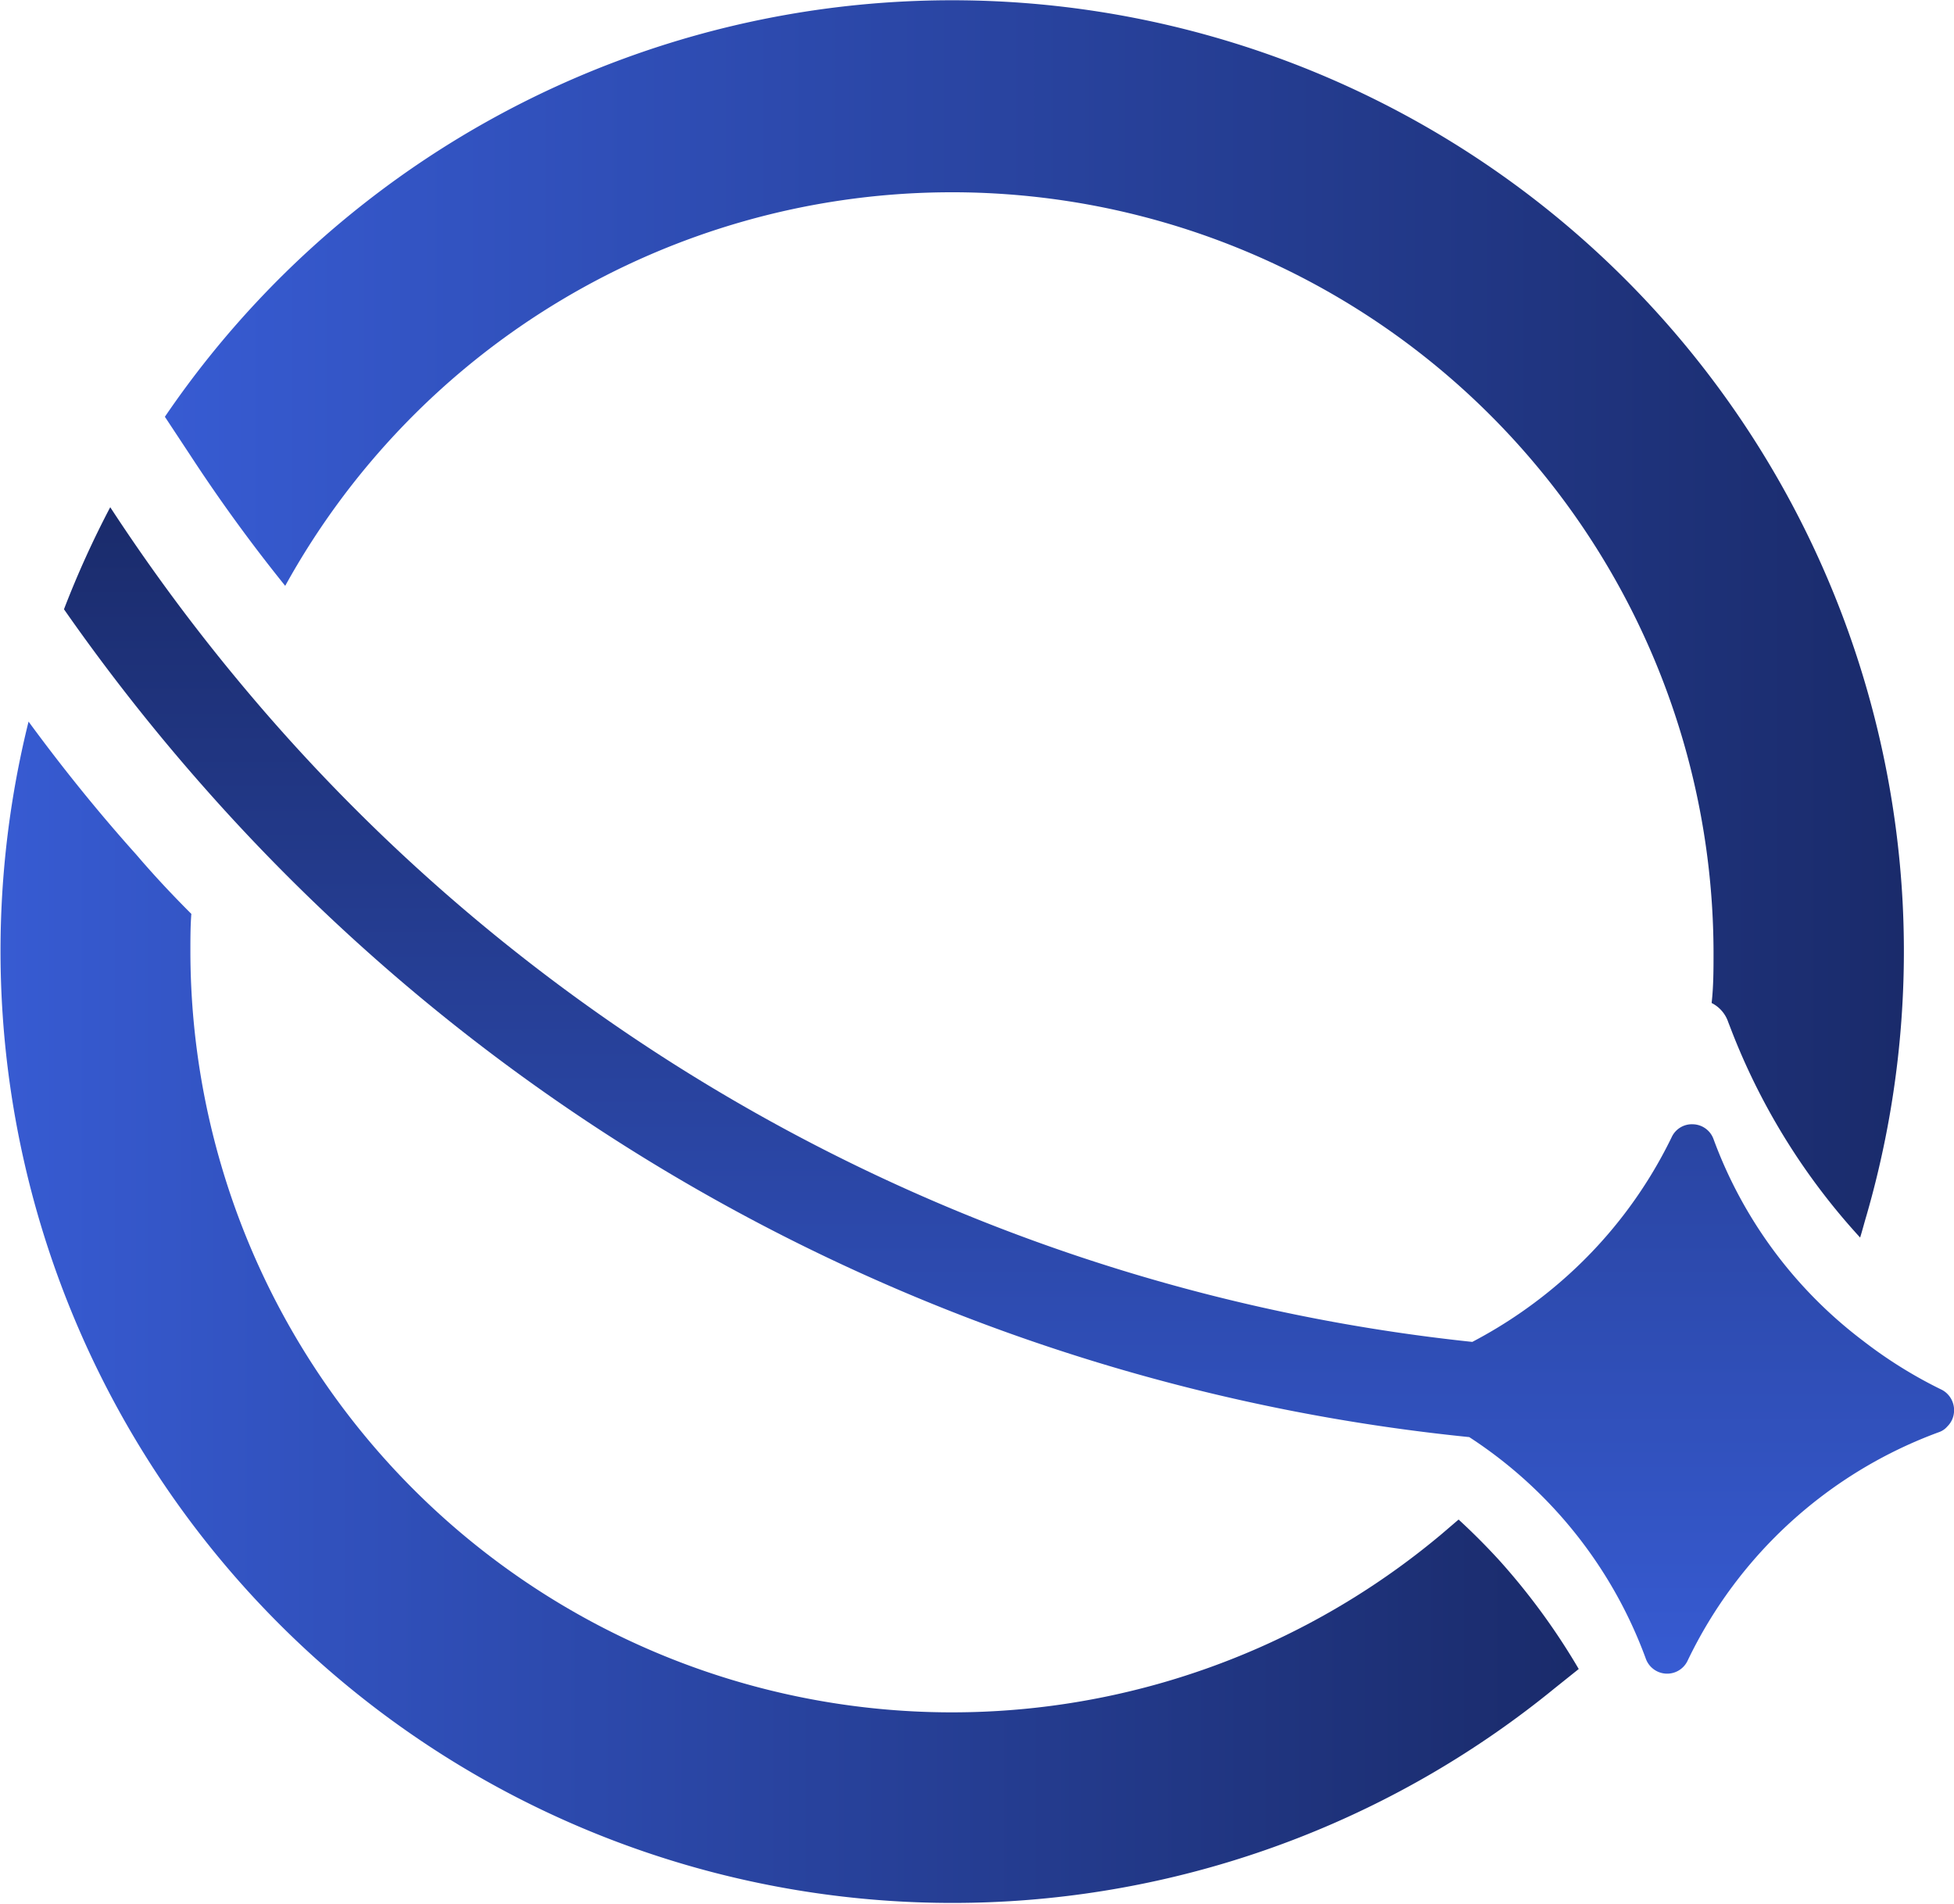 <svg xmlns="http://www.w3.org/2000/svg" xmlns:xlink="http://www.w3.org/1999/xlink" viewBox="0 0 102.63 100"><defs><style>.cls-1{fill:url(#linear-gradient);}.cls-2{fill:url(#linear-gradient-2);}.cls-3{fill:url(#linear-gradient-3);}</style><linearGradient id="linear-gradient" x1="53" y1="87.89" x2="53" y2="26.64" gradientUnits="userSpaceOnUse"><stop offset="0" stop-color="#375bd2"/><stop offset="1" stop-color="#1a2b6b"/></linearGradient><linearGradient id="linear-gradient-2" x1="8.66" y1="32.5" x2="100" y2="32.5" xlink:href="#linear-gradient"/><linearGradient id="linear-gradient-3" x1="0" y1="68.95" x2="82.92" y2="68.95" xlink:href="#linear-gradient"/></defs><g id="Layer_2" data-name="Layer 2"><g id="Layer_1-2" data-name="Layer 1"><path class="cls-1" d="M102.63,74.17A1.21,1.21,0,0,0,102,73h0a23.67,23.67,0,0,1-4.15-2.58A23.4,23.4,0,0,1,90,59.83h0a1.18,1.18,0,0,0-1.07-.78,1.17,1.17,0,0,0-1.13.68h0A23.71,23.71,0,0,1,82.33,67a24.34,24.34,0,0,1-5,3.48A97.45,97.45,0,0,1,12.59,35.84a98.8,98.8,0,0,1-6.8-9.2A50.29,50.29,0,0,0,3.36,32a104.08,104.08,0,0,0,7.55,9.57A102.32,102.32,0,0,0,77.17,75.48a23.53,23.53,0,0,1,9.27,11.63h0a1.19,1.19,0,0,0,2.2.11h0a23.68,23.68,0,0,1,13.2-12h0a1,1,0,0,0,.44-.3A1.17,1.17,0,0,0,102.63,74.17Z"/><path class="cls-2" d="M99.93,47.36A50,50,0,0,0,8.66,21.89l1.32,2c1.54,2.36,3.21,4.66,5,6.88A40,40,0,0,1,90,50c0,.9,0,1.8-.1,2.68a1.74,1.74,0,0,1,.87,1h0l.24.62A34.54,34.54,0,0,0,97.7,65h0c.12-.39.22-.78.34-1.18A50,50,0,0,0,99.93,47.36Z"/><path class="cls-3" d="M78.79,82c-.7-.77-1.43-1.5-2.18-2.19l-.9.77A40,40,0,0,1,10,50c0-.69,0-1.37.05-2-1-1-1.94-2-2.88-3.1-2-2.23-3.88-4.56-5.67-7A50,50,0,0,0,81.67,88.66l1.25-1A35,35,0,0,0,78.79,82Z"/></g></g></svg>